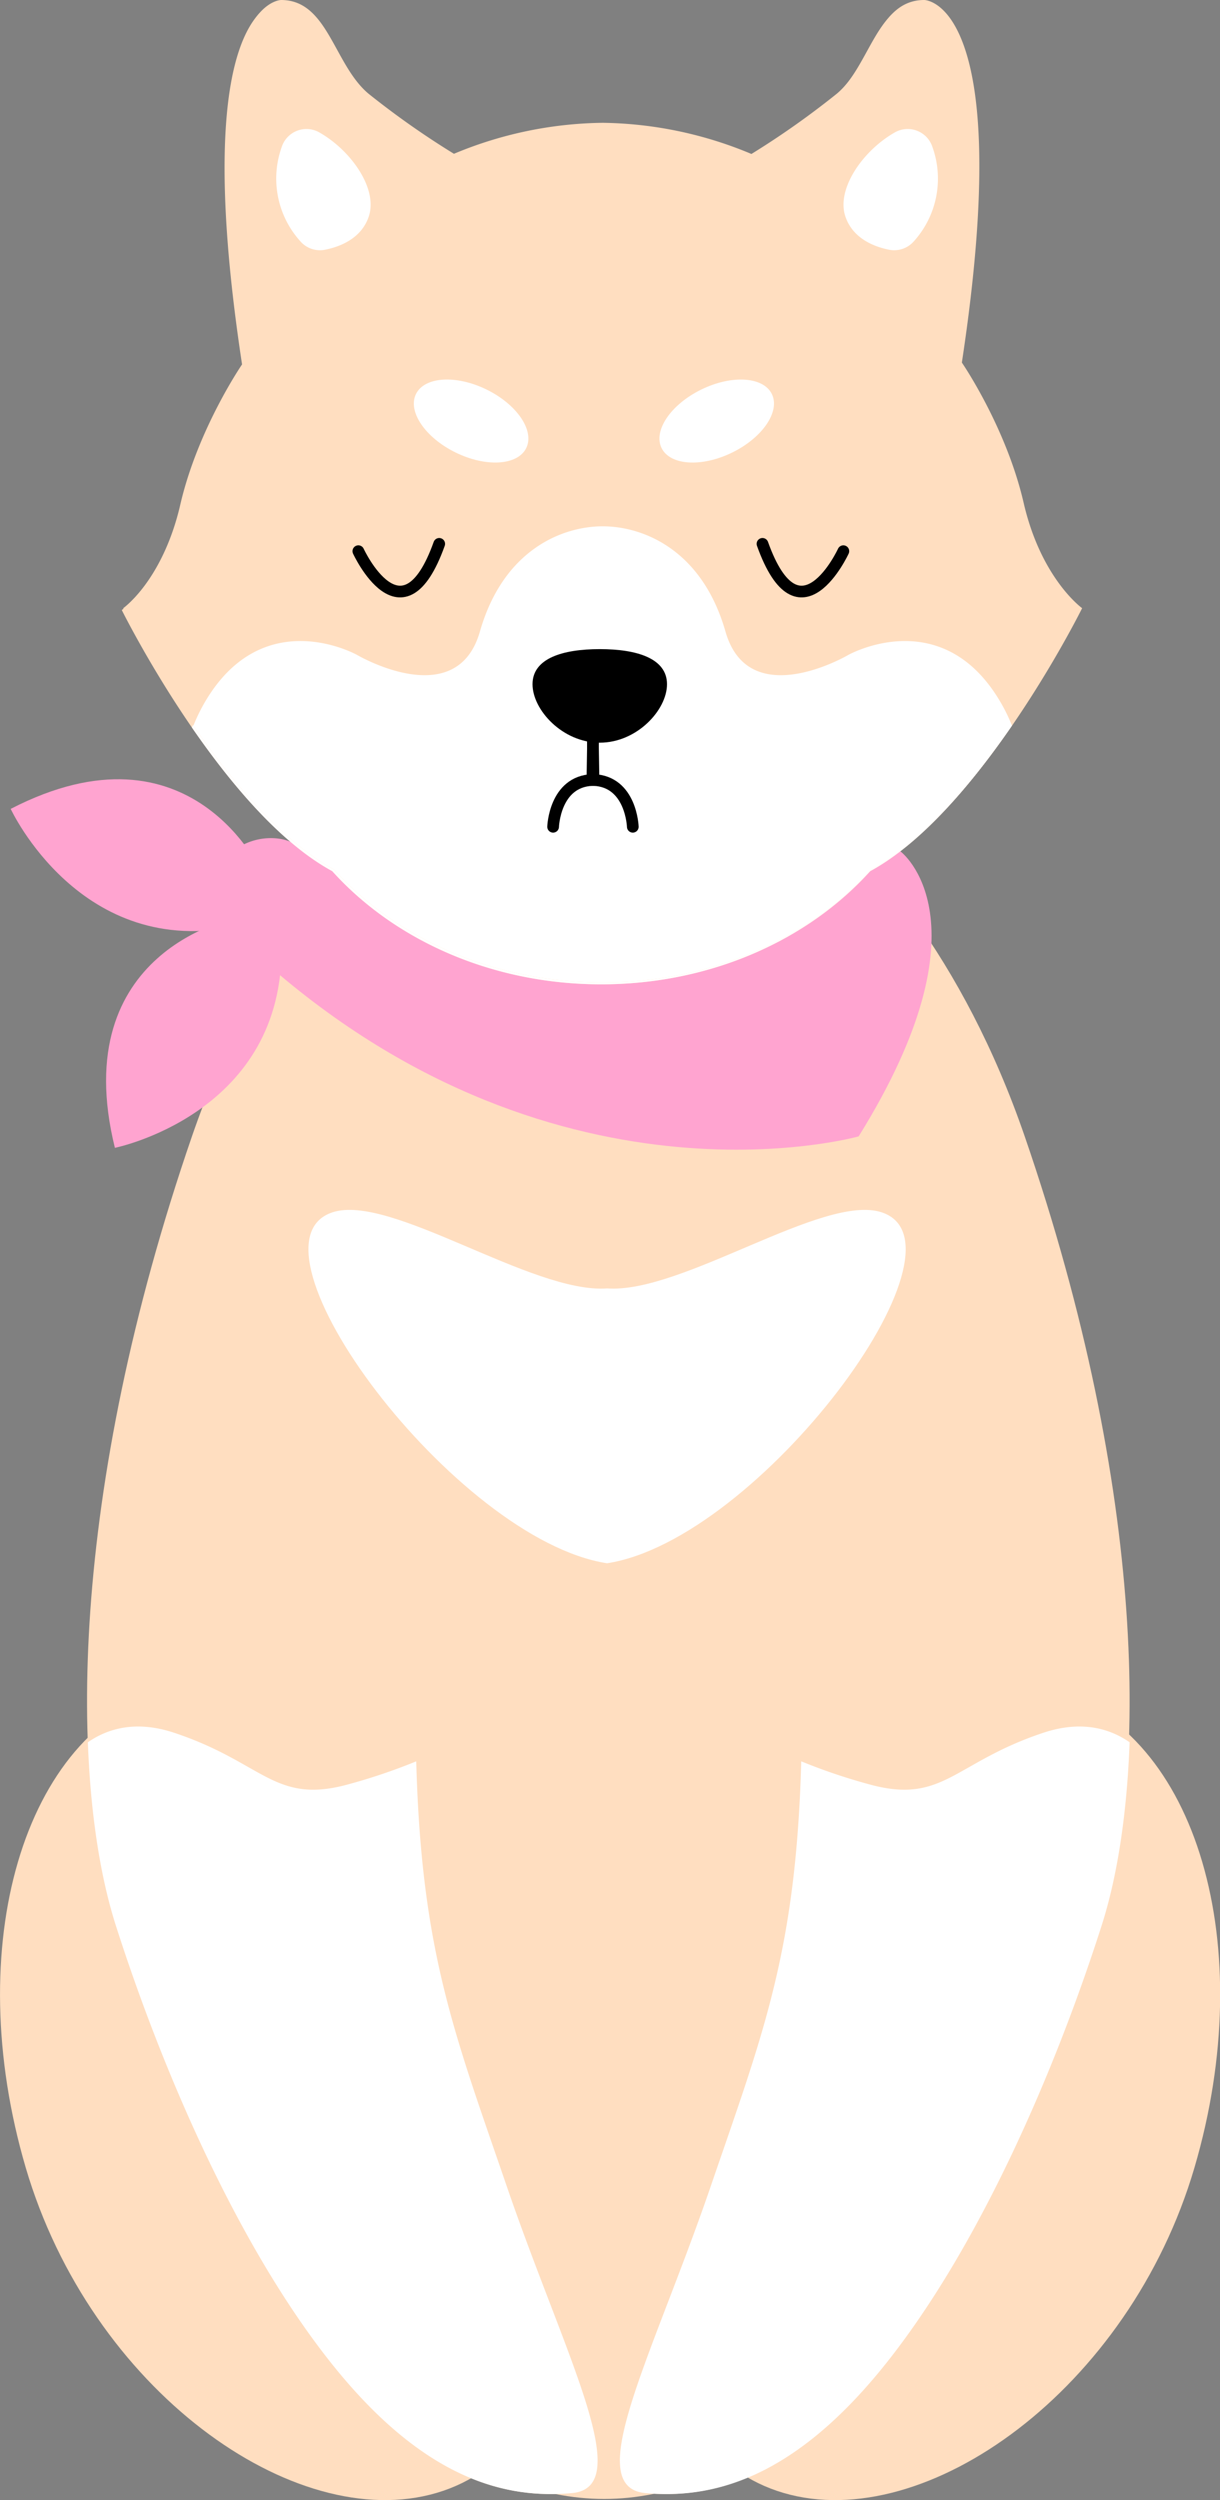 <svg xmlns="http://www.w3.org/2000/svg" viewBox="0 0 208.66 427.52"><rect x="0" y="0" width="208.66" height="427.52" fill="#808080" stroke="none"/><defs><style>.cls-1{fill:#ffdec0;}.cls-2{fill:#ffa4d0;}.cls-3{fill:#fff;}.cls-4{fill:none;stroke:#000;stroke-linecap:round;stroke-miterlimit:10;stroke-width:2px;}</style></defs><title>cream_judge</title><g id="Layer_2" data-name="Layer 2"><g id="cream"><ellipse class="cls-1" cx="103.33" cy="326.82" rx="64.5" ry="100.5"/><path class="cls-1" d="M71.83,263.32c-3,63,3,76,15,111,10,29,22,51,11,52s-25-2-41-22-29-50-37-75-8-74,13-135,65-75,65-75h12.43s44,14,65,75,21,110,13,135-21,55-37,75-30,23-41,22,1-23,11-52c12-35,18-48,15-111"/><path class="cls-2" d="M44.83,149.32s-12-27-43-11c0,0,12,26,39,20Z"/><path class="cls-2" d="M40.31,157s-29,5.42-20.66,39.28c0,0,28.07-5.64,28.49-33.3Z"/><path class="cls-2" d="M154,145.58s15.86,11.74-7.14,48.74c0,0-53,15-104-32l8.86-16.74,47.14,4.74Z"/><path class="cls-2" d="M54.83,153.82c0,5.8-2.7,10.5-8.5,10.5a10.5,10.5,0,1,1,0-21C52.13,143.32,54.83,148,54.83,153.82Z"/><path class="cls-1" d="M174.83,86.32c-3-13-10.57-24-10.57-24,9.42-62-6.43-62-6.43-62-8,0-9,11-14.93,16a144.29,144.29,0,0,1-14.63,10.33,67.78,67.78,0,0,0-25.44-5.31,67.78,67.78,0,0,0-25.44,5.31A144.29,144.29,0,0,1,62.76,16.32c-5.93-5-6.93-16-14.93-16,0,0-15.85,0-6.43,62,0,0-7.57,11-10.57,24s-10,18-10,18,17,34.3,36,44.65c10.61,11.77,27.27,19.35,46,19.35s35.39-7.58,46-19.35c19-10.35,36-44.65,36-44.65S177.83,99.32,174.83,86.32Z"/><path class="cls-3" d="M170.83,120.32c-10-17-26-8-26-8s-17,10-21-4-14.09-18-21-18-17,4-21,18-21,4-21,4-16-9-26,8a30.16,30.16,0,0,0-2,4.09c6.51,9.43,15,19.67,24,24.56,10.61,11.77,27.27,19.35,46,19.35s35.39-7.58,46-19.35c9-4.89,17.5-15.13,24-24.56A28.92,28.92,0,0,0,170.83,120.32Z"/><path class="cls-3" d="M47.92,25.5a16,16,0,0,0,3.18,16A4.45,4.45,0,0,0,55.32,43c2.53-.5,6.24-1.89,7.51-5.71C64.41,32.58,59.75,26,54.27,22.9A4.44,4.44,0,0,0,47.92,25.5Z"/><path class="cls-3" d="M159.24,25.5a16,16,0,0,1-3.17,16A4.48,4.48,0,0,1,151.84,43c-2.53-.5-6.23-1.89-7.51-5.71-1.58-4.74,3.08-11.35,8.56-14.42A4.44,4.44,0,0,1,159.24,25.5Z"/><ellipse class="cls-3" cx="80.33" cy="72.32" rx="6" ry="10.5" transform="translate(-19.94 112.67) rotate(-63.92)"/><ellipse class="cls-3" cx="122.33" cy="72.32" rx="10.5" ry="6" transform="translate(-19.34 61.15) rotate(-26.08)"/><path d="M113.83,117.32c0,4.42-5.15,10-11.5,10s-11.5-5.58-11.5-10,5.15-6,11.5-6S113.83,112.9,113.83,117.32Z"/><path d="M67.83,88.32s9-9,13,4C80.83,92.32,72.83,100.32,67.83,88.32Z"/><path d="M137.83,88.32s-9-9-13,4C124.83,92.32,132.83,100.32,137.83,88.32Z"/><path class="cls-4" d="M83.83,141.32s20,5,19-14"/><path class="cls-4" d="M121.87,141.32s-20,5-19-14"/><path class="cls-1" d="M92.67,344.73c11.13,37.88,6.4,74.39-18,81.56S15.53,408.55,4.4,370.67s-.4-74.4,24-81.56S81.54,306.85,92.67,344.73Z"/><path class="cls-1" d="M116,344.73c-11.13,37.88-6.39,74.39,18,81.56s59.16-17.74,70.29-55.62.4-74.4-24-81.56S127.12,306.85,116,344.73Z"/><path class="cls-3" d="M150.83,207.32c-9.92-3.33-34.16,13.94-47,13-12.84.94-37.08-16.33-47-13-16.56,5.56,21,56,47,60C129.83,263.32,167.38,212.88,150.83,207.32Z"/><path class="cls-3" d="M19.83,329.32c8,25,21,55,37,75s30,23,41,22-1-23-11-52c-9.11-26.56-14.76-40.46-15.64-73.13a99.67,99.67,0,0,1-12.36,4.13c-12,3-14-4-29-9-6.59-2.2-11.43-.73-14.8,1.61C15.5,310.62,17.24,321.23,19.83,329.32Z"/><path class="cls-3" d="M188.4,329.32c-8,25-21,55-37,75s-30,23-41,22,1-23,11-52c9.1-26.56,14.75-40.46,15.64-73.13a99.07,99.07,0,0,0,12.36,4.13c12,3,14-4,29-9,6.58-2.2,11.43-.73,14.8,1.61C192.73,310.62,191,321.23,188.4,329.32Z"/></g><g id="emotions"><g id="_05" data-name="05"><path class="cls-1" d="M175.08,86c-3-13-10.57-24-10.57-24,9.42-62-6.43-62-6.43-62-8,0-9,11-14.93,16a144.29,144.29,0,0,1-14.63,10.33A67.77,67.77,0,0,0,103.08,21a67.77,67.77,0,0,0-25.44,5.3A144.29,144.29,0,0,1,63,16C57.08,11,56.08,0,48.08,0c0,0-15.85,0-6.43,62,0,0-7.57,11-10.57,24s-10,18-10,18,17,34.3,36,44.65c10.61,11.77,27.27,19.35,46,19.35s35.39-7.58,46-19.35c19-10.35,36-44.65,36-44.65S178.08,99,175.08,86Z"/><path class="cls-3" d="M171.08,120c-10-17-26-8-26-8s-17,10-21-4-14.09-18-21-18-17,4-21,18-21,4-21,4-16-9-26,8a30.16,30.16,0,0,0-2,4.09c6.51,9.44,15,19.67,24,24.56,10.61,11.77,27.27,19.35,46,19.35s35.39-7.58,46-19.35c9-4.89,17.5-15.12,24-24.56A28.92,28.92,0,0,0,171.08,120Z"/><path class="cls-3" d="M48.17,25.18a16,16,0,0,0,3.18,16.06,4.44,4.44,0,0,0,4.22,1.47c2.53-.5,6.24-1.89,7.51-5.71,1.58-4.74-3.08-11.35-8.56-14.41A4.45,4.45,0,0,0,48.17,25.18Z"/><path class="cls-3" d="M159.49,25.18a16,16,0,0,1-3.17,16.06,4.47,4.47,0,0,1-4.23,1.47c-2.53-.5-6.23-1.89-7.51-5.71-1.58-4.74,3.08-11.35,8.56-14.41A4.45,4.45,0,0,1,159.49,25.18Z"/><ellipse class="cls-3" cx="80.58" cy="72" rx="6" ry="10.5" transform="translate(-19.52 112.72) rotate(-63.92)"/><ellipse class="cls-3" cx="122.58" cy="72" rx="10.5" ry="6" transform="translate(-19.17 61.22) rotate(-26.08)"/><path d="M114.08,117c0,4.42-5.15,10-11.5,10s-11.5-5.58-11.5-10,5.15-6,11.5-6S114.08,112.58,114.08,117Z"/><path class="cls-4" d="M94.6,141.38s.25-7.75,6.72-8l.19-11.52"/><path class="cls-4" d="M108.23,141.38s-.25-7.75-6.72-8l-.19-11.52"/><path class="cls-4" d="M144.24,94.25S136.7,110.59,130.41,93"/><path class="cls-4" d="M61.29,94.25S68.83,110.59,75.12,93"/></g></g></g></svg>